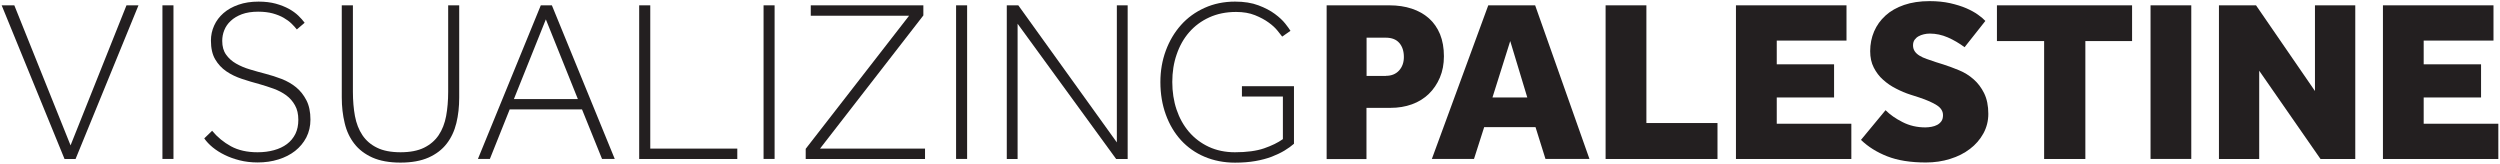 <?xml version="1.0" encoding="UTF-8"?>
<svg id="Layer_3" data-name="Layer 3" xmlns="http://www.w3.org/2000/svg" viewBox="0 0 464.5 30.44">
  <defs>
    <style>
      .cls-1 {
        fill: #231f20;
      }
    </style>
  </defs>
  <polygon class="cls-1" points=".31 .99 2.66 .99 13.11 27.01 23.5 .99 25.73 .99 14.04 29.54 11.99 29.54 .31 .99"/>
  <rect class="cls-1" x="30.18" y=".99" width="2.05" height="28.54"/>
  <path class="cls-1" d="M39.42,24.31c.97,1.17,2.14,2.13,3.49,2.87,1.36.74,3,1.11,4.95,1.11,1.11,0,2.13-.13,3.06-.39.93-.26,1.72-.63,2.39-1.13.67-.5,1.19-1.13,1.57-1.88.37-.76.55-1.63.55-2.63,0-1.05-.2-1.95-.62-2.69-.41-.74-.96-1.37-1.64-1.87-.69-.5-1.46-.9-2.33-1.22-.87-.31-1.75-.6-2.63-.85-1.09-.29-2.17-.61-3.25-.97-1.08-.36-2.05-.82-2.91-1.41-.85-.58-1.54-1.32-2.07-2.23-.53-.9-.79-2.06-.79-3.49,0-.97.2-1.9.6-2.78.4-.89.98-1.65,1.73-2.31.76-.66,1.68-1.18,2.78-1.56,1.1-.39,2.35-.58,3.74-.58,1.2,0,2.26.13,3.19.38.93.26,1.74.58,2.44.96.7.39,1.28.81,1.76,1.27.47.46.87.9,1.17,1.32l-1.45,1.24c-.26-.34-.59-.7-.99-1.09-.4-.39-.88-.74-1.45-1.07-.57-.33-1.25-.6-2.03-.82-.78-.21-1.69-.32-2.72-.32-1.17,0-2.18.16-3.02.47-.84.32-1.53.73-2.07,1.24-.55.51-.95,1.09-1.2,1.73-.26.64-.38,1.3-.38,1.99,0,1.02.23,1.87.71,2.54.47.67,1.09,1.23,1.86,1.67.77.44,1.63.81,2.59,1.09.96.29,1.92.56,2.89.81,1,.26,2,.58,2.99.96,1,.39,1.89.9,2.68,1.54.78.64,1.42,1.45,1.92,2.42.5.97.75,2.17.75,3.59,0,1.22-.26,2.33-.77,3.32-.51.98-1.21,1.81-2.08,2.5-.87.68-1.9,1.21-3.1,1.58-1.2.38-2.49.56-3.85.56-1.2,0-2.31-.13-3.34-.39-1.02-.26-1.96-.59-2.8-1.01-.85-.41-1.59-.89-2.23-1.41-.64-.53-1.16-1.08-1.56-1.66l1.5-1.45Z"/>
  <path class="cls-1" d="M63.52.99h2.05v16.09c0,1.62.13,3.12.38,4.49.26,1.37.72,2.55,1.39,3.55.67,1,1.57,1.77,2.72,2.33,1.13.56,2.59.84,4.36.84s3.22-.28,4.36-.84c1.14-.56,2.04-1.33,2.72-2.33.67-1,1.13-2.18,1.39-3.55.25-1.37.38-2.87.38-4.49V.99h2.05v17.15c0,1.69-.17,3.26-.53,4.73-.36,1.47-.96,2.75-1.8,3.83-.84,1.09-1.96,1.94-3.36,2.57-1.4.62-3.13.94-5.22.94s-3.83-.32-5.22-.94c-1.39-.63-2.52-1.48-3.36-2.57-.84-1.08-1.45-2.36-1.79-3.83-.36-1.47-.54-3.05-.54-4.73V.99Z"/>
  <path class="cls-1" d="M100.48.99h2.06l11.68,28.54h-2.36l-3.72-9.2h-13.44l-3.68,9.2h-2.22L100.48.99ZM107.37,18.41l-5.95-14.81-5.94,14.81h11.89Z"/>
  <polygon class="cls-1" points="118.76 .99 120.82 .99 120.82 27.61 136.99 27.61 136.99 29.54 118.76 29.54 118.76 .99"/>
  <rect class="cls-1" x="141.87" y=".99" width="2.05" height="28.54"/>
  <polygon class="cls-1" points="149.7 27.65 168.91 2.92 150.64 2.92 150.64 .99 171.56 .99 171.56 2.87 152.36 27.61 171.87 27.61 171.87 29.54 149.7 29.54 149.7 27.65"/>
  <rect class="cls-1" x="177.64" y=".99" width="2.05" height="28.54"/>
  <polygon class="cls-1" points="187.06 .99 189.2 .99 207.51 26.46 207.51 .99 209.52 .99 209.52 29.54 207.38 29.54 189.07 4.41 189.07 29.54 187.06 29.54 187.06 .99"/>
  <path class="cls-1" d="M238.37,17.94h-7.62v-1.93h9.67v10.7c-.49.43-1.07.85-1.75,1.26-.68.41-1.47.79-2.37,1.14-.9.34-1.91.61-3.04.81-1.13.2-2.39.3-3.79.3-2.06,0-3.94-.37-5.65-1.09-1.71-.72-3.18-1.76-4.39-3.08-1.21-1.33-2.15-2.91-2.82-4.75-.67-1.84-1.01-3.86-1.01-6.06,0-2.08.34-4.03,1.01-5.84.67-1.81,1.61-3.39,2.82-4.75,1.21-1.36,2.68-2.42,4.39-3.19,1.71-.77,3.59-1.16,5.65-1.16,1.68,0,3.13.23,4.34.69,1.21.45,2.24.99,3.06,1.6.83.61,1.47,1.22,1.94,1.81.47.6.79,1.04.96,1.33l-1.54,1.07c-.17-.22-.45-.59-.86-1.09-.4-.5-.94-1.01-1.65-1.52-.7-.51-1.55-.97-2.55-1.37-1-.4-2.16-.6-3.51-.6-1.85,0-3.51.34-4.98,1.01-1.47.67-2.71,1.59-3.73,2.76-1.02,1.17-1.79,2.54-2.33,4.13-.55,1.58-.81,3.29-.81,5.11s.26,3.54.79,5.12c.53,1.58,1.3,2.96,2.31,4.15,1.02,1.18,2.24,2.11,3.68,2.78,1.44.67,3.06,1.01,4.86,1.01,2.19,0,4-.24,5.42-.73,1.41-.49,2.57-1.05,3.49-1.71v-7.91Z"/>
  <path class="cls-1" d="M246.5.99h11.64c1.54,0,2.93.21,4.17.62,1.24.41,2.3,1.01,3.19,1.8.88.78,1.57,1.77,2.06,2.95.48,1.19.72,2.55.72,4.09,0,1.46-.25,2.78-.75,3.96-.5,1.18-1.19,2.2-2.06,3.04-.87.84-1.91,1.49-3.13,1.93-1.21.44-2.54.66-4,.66h-4.45v9.51h-7.4V.99ZM257.5,14.09c1.03,0,1.84-.33,2.44-.98.6-.66.9-1.5.9-2.52,0-1.08-.28-1.95-.85-2.61-.57-.66-1.41-.98-2.52-.98h-3.56v7.11h3.6Z"/>
  <path class="cls-1" d="M276.54.99h8.69l10.09,28.54h-8.17l-1.85-5.91h-9.54l-1.89,5.91h-7.83l10.48-28.54ZM283.77,18.11l-3.17-10.48-3.3,10.48h6.46Z"/>
  <polygon class="cls-1" points="298.32 .99 305.9 .99 305.9 22.86 319.11 22.86 319.11 29.54 298.32 29.54 298.32 .99"/>
  <polygon class="cls-1" points="322.54 .99 343.08 .99 343.08 7.54 330.12 7.54 330.12 11.95 340.77 11.95 340.77 18.11 330.12 18.11 330.12 22.99 343.98 22.99 343.98 29.54 322.54 29.54 322.54 .99"/>
  <path class="cls-1" d="M350.36,20.5c.8.8,1.84,1.53,3.12,2.18,1.28.66,2.7.99,4.24.99.37,0,.75-.04,1.15-.11.4-.07.75-.19,1.07-.36.32-.17.57-.4.78-.69.19-.28.29-.65.29-1.11,0-.74-.38-1.35-1.14-1.84-.76-.49-1.86-.98-3.31-1.46l-1.59-.51c-.89-.28-1.78-.66-2.67-1.12-.9-.45-1.7-1-2.42-1.65-.72-.63-1.29-1.4-1.73-2.26-.45-.87-.67-1.89-.67-3.06,0-1.31.25-2.53.73-3.66.49-1.13,1.19-2.11,2.12-2.95.92-.84,2.08-1.5,3.45-1.97,1.36-.47,2.95-.71,4.74-.71,1.4,0,2.67.13,3.81.38,1.14.26,2.14.57,3,.94.85.37,1.58.77,2.18,1.2.6.43,1.05.81,1.37,1.16l-3.86,4.88c-1-.74-2.04-1.35-3.12-1.82-1.09-.47-2.2-.71-3.34-.71-.36,0-.73.04-1.11.13-.37.09-.71.21-1,.38-.3.17-.54.39-.73.66-.18.27-.28.61-.28,1.01,0,.43.11.8.32,1.11.21.32.51.58.88.81.37.23.82.44,1.35.62.53.19,1.09.38,1.69.58l1.37.43c.97.31,1.96.68,2.95,1.09,1,.41,1.9.97,2.69,1.67.8.7,1.46,1.57,1.97,2.61.51,1.04.77,2.32.77,3.82,0,1.31-.31,2.53-.92,3.64-.61,1.11-1.44,2.07-2.48,2.86-1.04.8-2.27,1.43-3.68,1.86-1.41.45-2.92.67-4.52.67-2.85,0-5.24-.38-7.17-1.14-1.92-.75-3.56-1.77-4.89-3.06l4.57-5.52Z"/>
  <polygon class="cls-1" points="379.8 7.63 371.03 7.63 371.03 .99 396.14 .99 396.14 7.63 387.46 7.63 387.46 29.54 379.8 29.54 379.8 7.63"/>
  <rect class="cls-1" x="399.57" y=".99" width="7.57" height="28.54"/>
  <polygon class="cls-1" points="412.28 .99 419.17 .99 430.12 16.91 430.12 .99 437.61 .99 437.61 29.54 431.15 29.54 419.76 13.14 419.76 29.54 412.28 29.54 412.28 .99"/>
  <polygon class="cls-1" points="442.75 .99 463.29 .99 463.29 7.54 450.32 7.54 450.32 11.95 460.98 11.95 460.98 18.11 450.32 18.11 450.32 22.99 464.19 22.99 464.19 29.54 442.75 29.54 442.75 .99"/>
</svg>